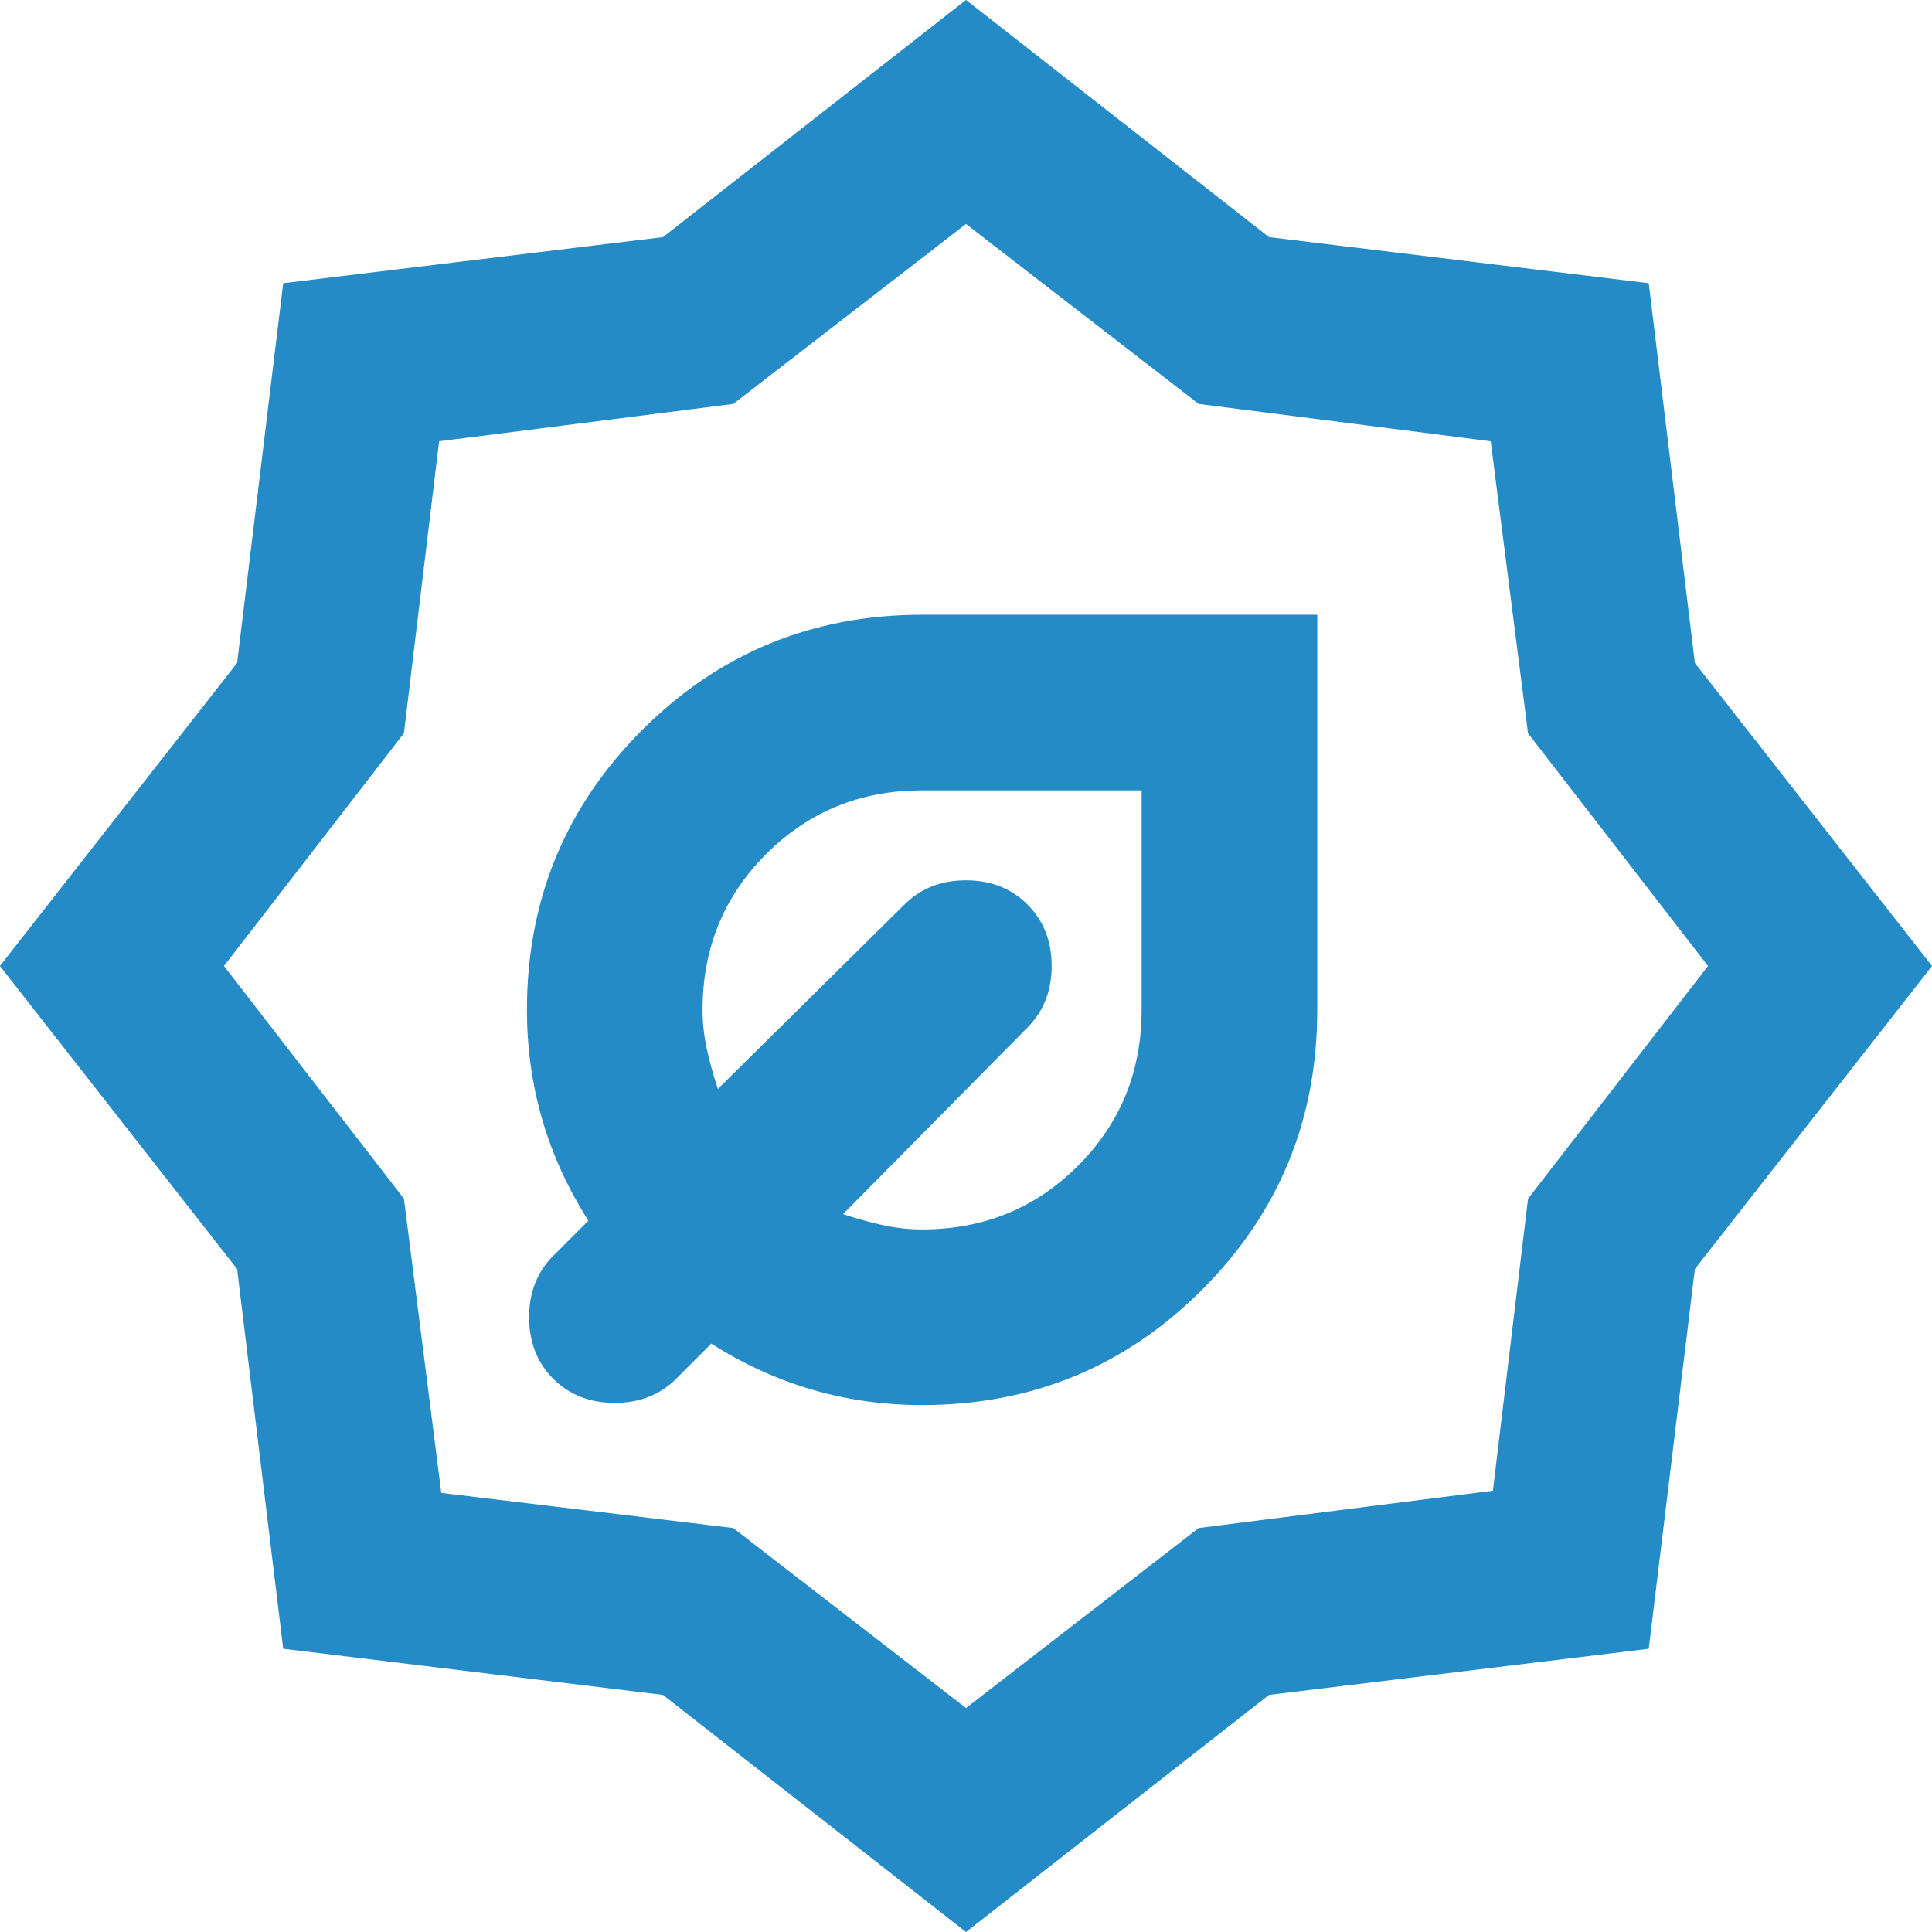 <svg width="42" height="42" viewBox="0 0 42 42" fill="none" xmlns="http://www.w3.org/2000/svg">
<path d="M27.371 5.43L27.447 5.49L27.544 5.502L35.528 6.471L36.498 14.456L36.51 14.553L36.57 14.629L41.556 21L36.57 27.371L36.51 27.447L36.498 27.544L35.528 35.528L27.544 36.498L27.447 36.51L27.371 36.57L21 41.556L14.629 36.57L14.553 36.51L14.456 36.498L6.471 35.528L5.502 27.544L5.49 27.447L5.43 27.371L0.443 21L5.43 14.629L5.49 14.553L5.502 14.456L6.471 6.471L14.456 5.502L14.553 5.49L14.629 5.43L21 0.443L27.371 5.43ZM20.786 4.592L15.802 8.446L9.501 9.246L9.23 9.28L9.198 9.552L8.445 15.802L4.592 20.786L4.426 21L4.592 21.214L8.446 26.197L9.246 32.499L9.28 32.77L9.552 32.802L15.802 33.554L20.786 37.408L21 37.574L21.214 37.408L26.197 33.553L32.499 32.754L32.77 32.72L32.802 32.448L33.554 26.197L37.408 21.214L37.574 21L37.408 20.786L33.553 15.802L32.754 9.549L32.72 9.28L32.451 9.246L26.197 8.446L21.214 4.592L21 4.426L20.786 4.592ZM20.046 13.714H28.286V21.954C28.286 24.249 27.487 26.188 25.883 27.792C24.279 29.396 22.34 30.195 20.046 30.195C19.25 30.195 18.487 30.088 17.757 29.875C17.026 29.662 16.325 29.343 15.651 28.914L15.415 28.763L14.452 29.726C14.174 30.003 13.821 30.148 13.363 30.148C12.906 30.147 12.552 30.003 12.274 29.726C11.996 29.448 11.853 29.094 11.852 28.637C11.852 28.179 11.997 27.826 12.274 27.548L13.237 26.585L13.086 26.349C12.658 25.675 12.338 24.974 12.125 24.243C11.912 23.513 11.805 22.75 11.805 21.954C11.805 19.66 12.604 17.721 14.208 16.117C15.812 14.513 17.751 13.714 20.046 13.714ZM20.046 16.832C18.619 16.832 17.399 17.328 16.409 18.318C15.419 19.308 14.923 20.528 14.923 21.954C14.923 22.267 14.957 22.579 15.026 22.89C15.093 23.188 15.175 23.486 15.274 23.783L15.453 24.317L15.852 23.922L19.909 19.912L19.911 19.911C20.189 19.633 20.542 19.488 21 19.488C21.458 19.488 21.811 19.633 22.089 19.911C22.367 20.189 22.512 20.542 22.512 21C22.512 21.458 22.367 21.811 22.089 22.089L22.088 22.091L18.078 26.148L17.683 26.547L18.217 26.726C18.514 26.825 18.812 26.907 19.11 26.974C19.421 27.043 19.733 27.077 20.046 27.077C21.472 27.077 22.692 26.581 23.682 25.591C24.672 24.601 25.168 23.381 25.168 21.954V16.832H20.046Z" fill="#248BC6" stroke="#248BC6" stroke-width="0.7"/>
</svg>
